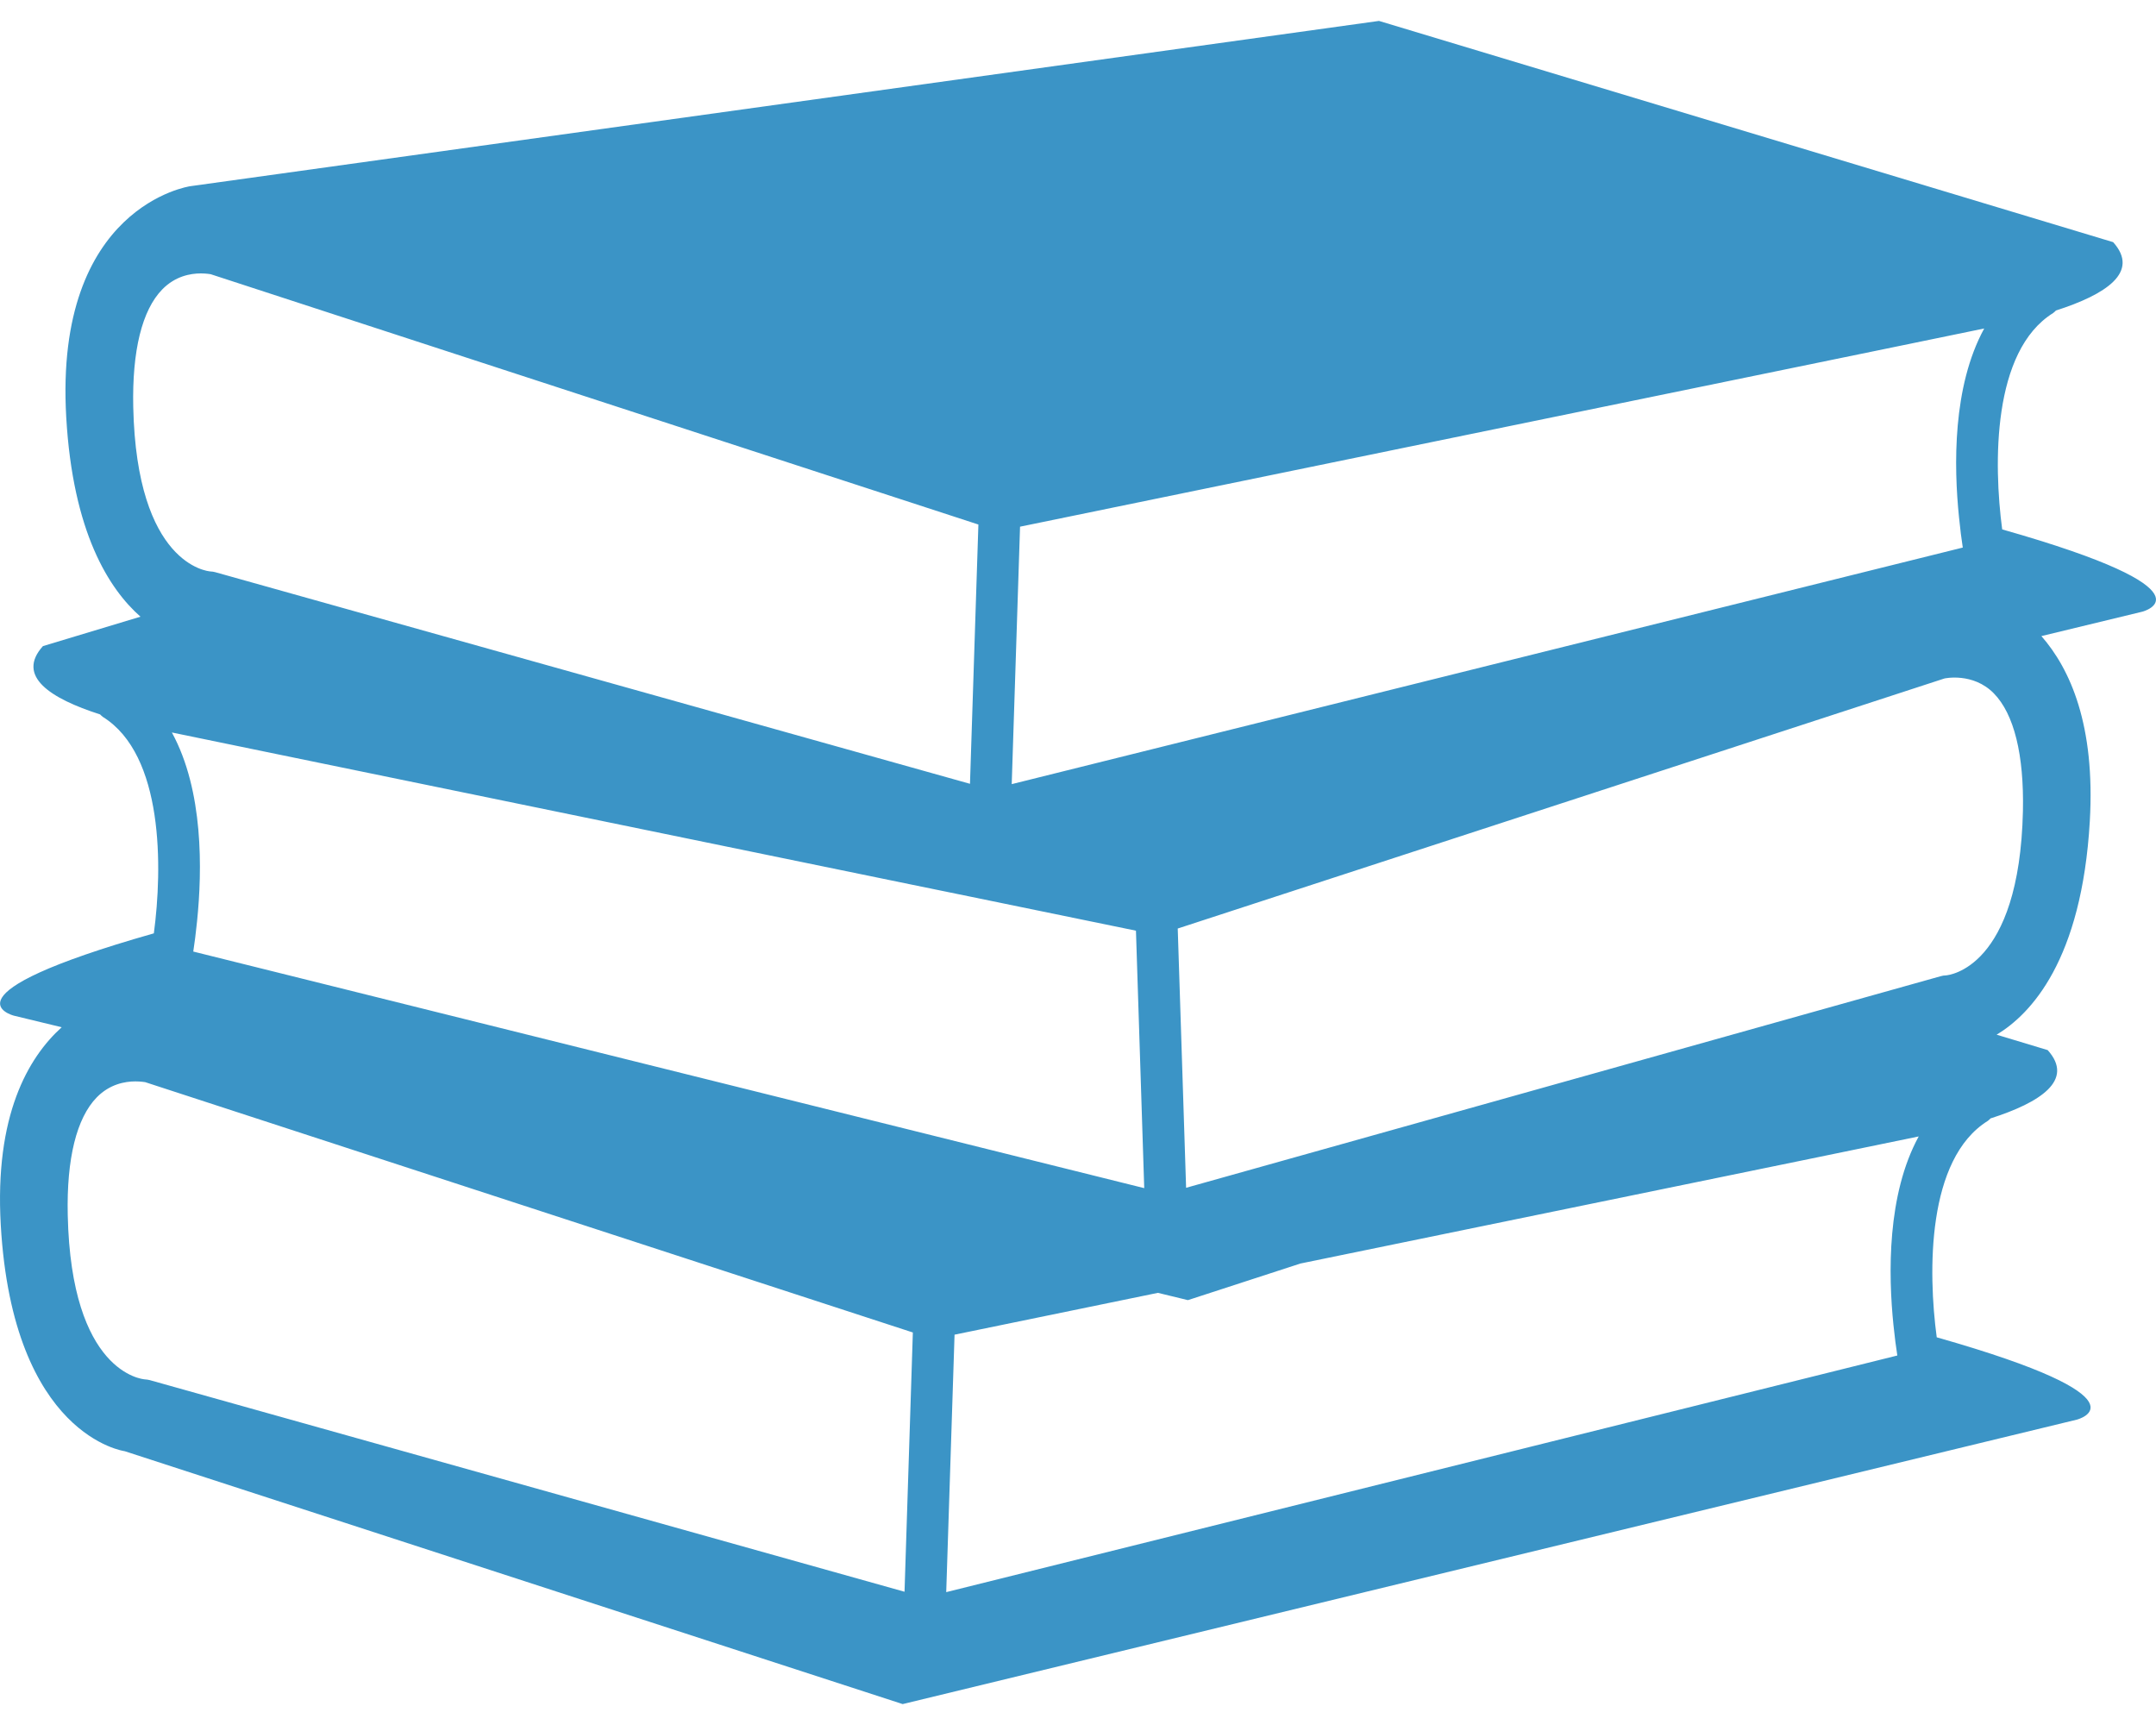 <svg width="50" height="40" viewBox="0 0 50 40" fill="none" xmlns="http://www.w3.org/2000/svg">
<path d="M46.433 12.276C46.231 10.756 46.202 8.138 47.614 7.259C47.639 7.243 47.658 7.22 47.68 7.2C48.834 6.83 49.633 6.312 49.006 5.615L31.98 0.485L4.411 4.318C4.411 4.318 1.254 4.769 1.536 9.674C1.689 12.344 2.526 13.655 3.258 14.3L0.996 14.982C0.368 15.679 1.167 16.197 2.321 16.566C2.343 16.586 2.362 16.609 2.387 16.625C3.798 17.505 3.771 20.123 3.568 21.643C-1.5 23.082 0.319 23.551 0.319 23.551L1.431 23.82C0.649 24.527 -0.128 25.867 0.018 28.409C0.3 33.313 2.893 33.651 2.893 33.651L20.934 39.515L48.165 32.919C48.165 32.919 49.985 32.45 44.915 31.01C44.711 29.492 44.683 26.875 46.097 25.993C46.123 25.977 46.142 25.954 46.163 25.934C47.317 25.565 48.115 25.047 47.488 24.35L46.304 23.993C47.094 23.517 48.279 22.273 48.465 19.041C48.593 16.818 48.014 15.517 47.342 14.75L49.682 14.184C49.682 14.185 51.502 13.715 46.433 12.276ZM23.656 12.213L28.235 11.272L43.71 8.092L46.016 7.617C45.279 8.966 45.31 10.811 45.432 11.997C45.459 12.265 45.489 12.51 45.519 12.697L42.996 13.324L23.463 18.183L23.656 12.213ZM3.986 16.985L6.291 17.46L21.152 20.515L22.451 20.781L26.344 21.581L26.536 27.551L6.461 22.557L4.482 22.065C4.512 21.878 4.542 21.634 4.57 21.364C4.691 20.179 4.723 18.334 3.986 16.985ZM3.09 9.438C3.062 8.133 3.294 7.19 3.764 6.71C4.063 6.404 4.416 6.34 4.658 6.34C4.786 6.34 4.878 6.358 4.885 6.358L16.763 10.231L22.69 12.163L22.495 18.175L5.869 13.514L4.992 13.268C4.96 13.259 4.916 13.252 4.882 13.251C4.814 13.246 3.17 13.095 3.09 9.438ZM20.977 36.91L3.474 32.003C3.441 31.994 3.398 31.988 3.364 31.986C3.295 31.981 1.65 31.83 1.571 28.174C1.542 26.868 1.776 25.925 2.245 25.445C2.545 25.139 2.898 25.076 3.139 25.076C3.267 25.076 3.359 25.093 3.366 25.093C3.366 25.093 3.367 25.093 3.366 25.093L21.17 30.898L20.977 36.91ZM43.912 30.732C43.94 31.001 43.971 31.245 44.001 31.432L21.944 36.919L22.137 30.949L26.853 29.979L27.549 30.148L30.159 29.299L42.191 26.827L44.497 26.352C43.76 27.701 43.79 29.547 43.912 30.732ZM45.127 22.618C45.087 22.619 45.047 22.624 45.009 22.636L43.346 23.102L27.507 27.543L27.313 21.531L32.51 19.836L45.093 15.733C45.094 15.732 45.755 15.585 46.239 16.078C46.709 16.558 46.941 17.501 46.914 18.806C46.832 22.461 45.187 22.613 45.127 22.618Z" fill="#3B94C6"/>
</svg>
